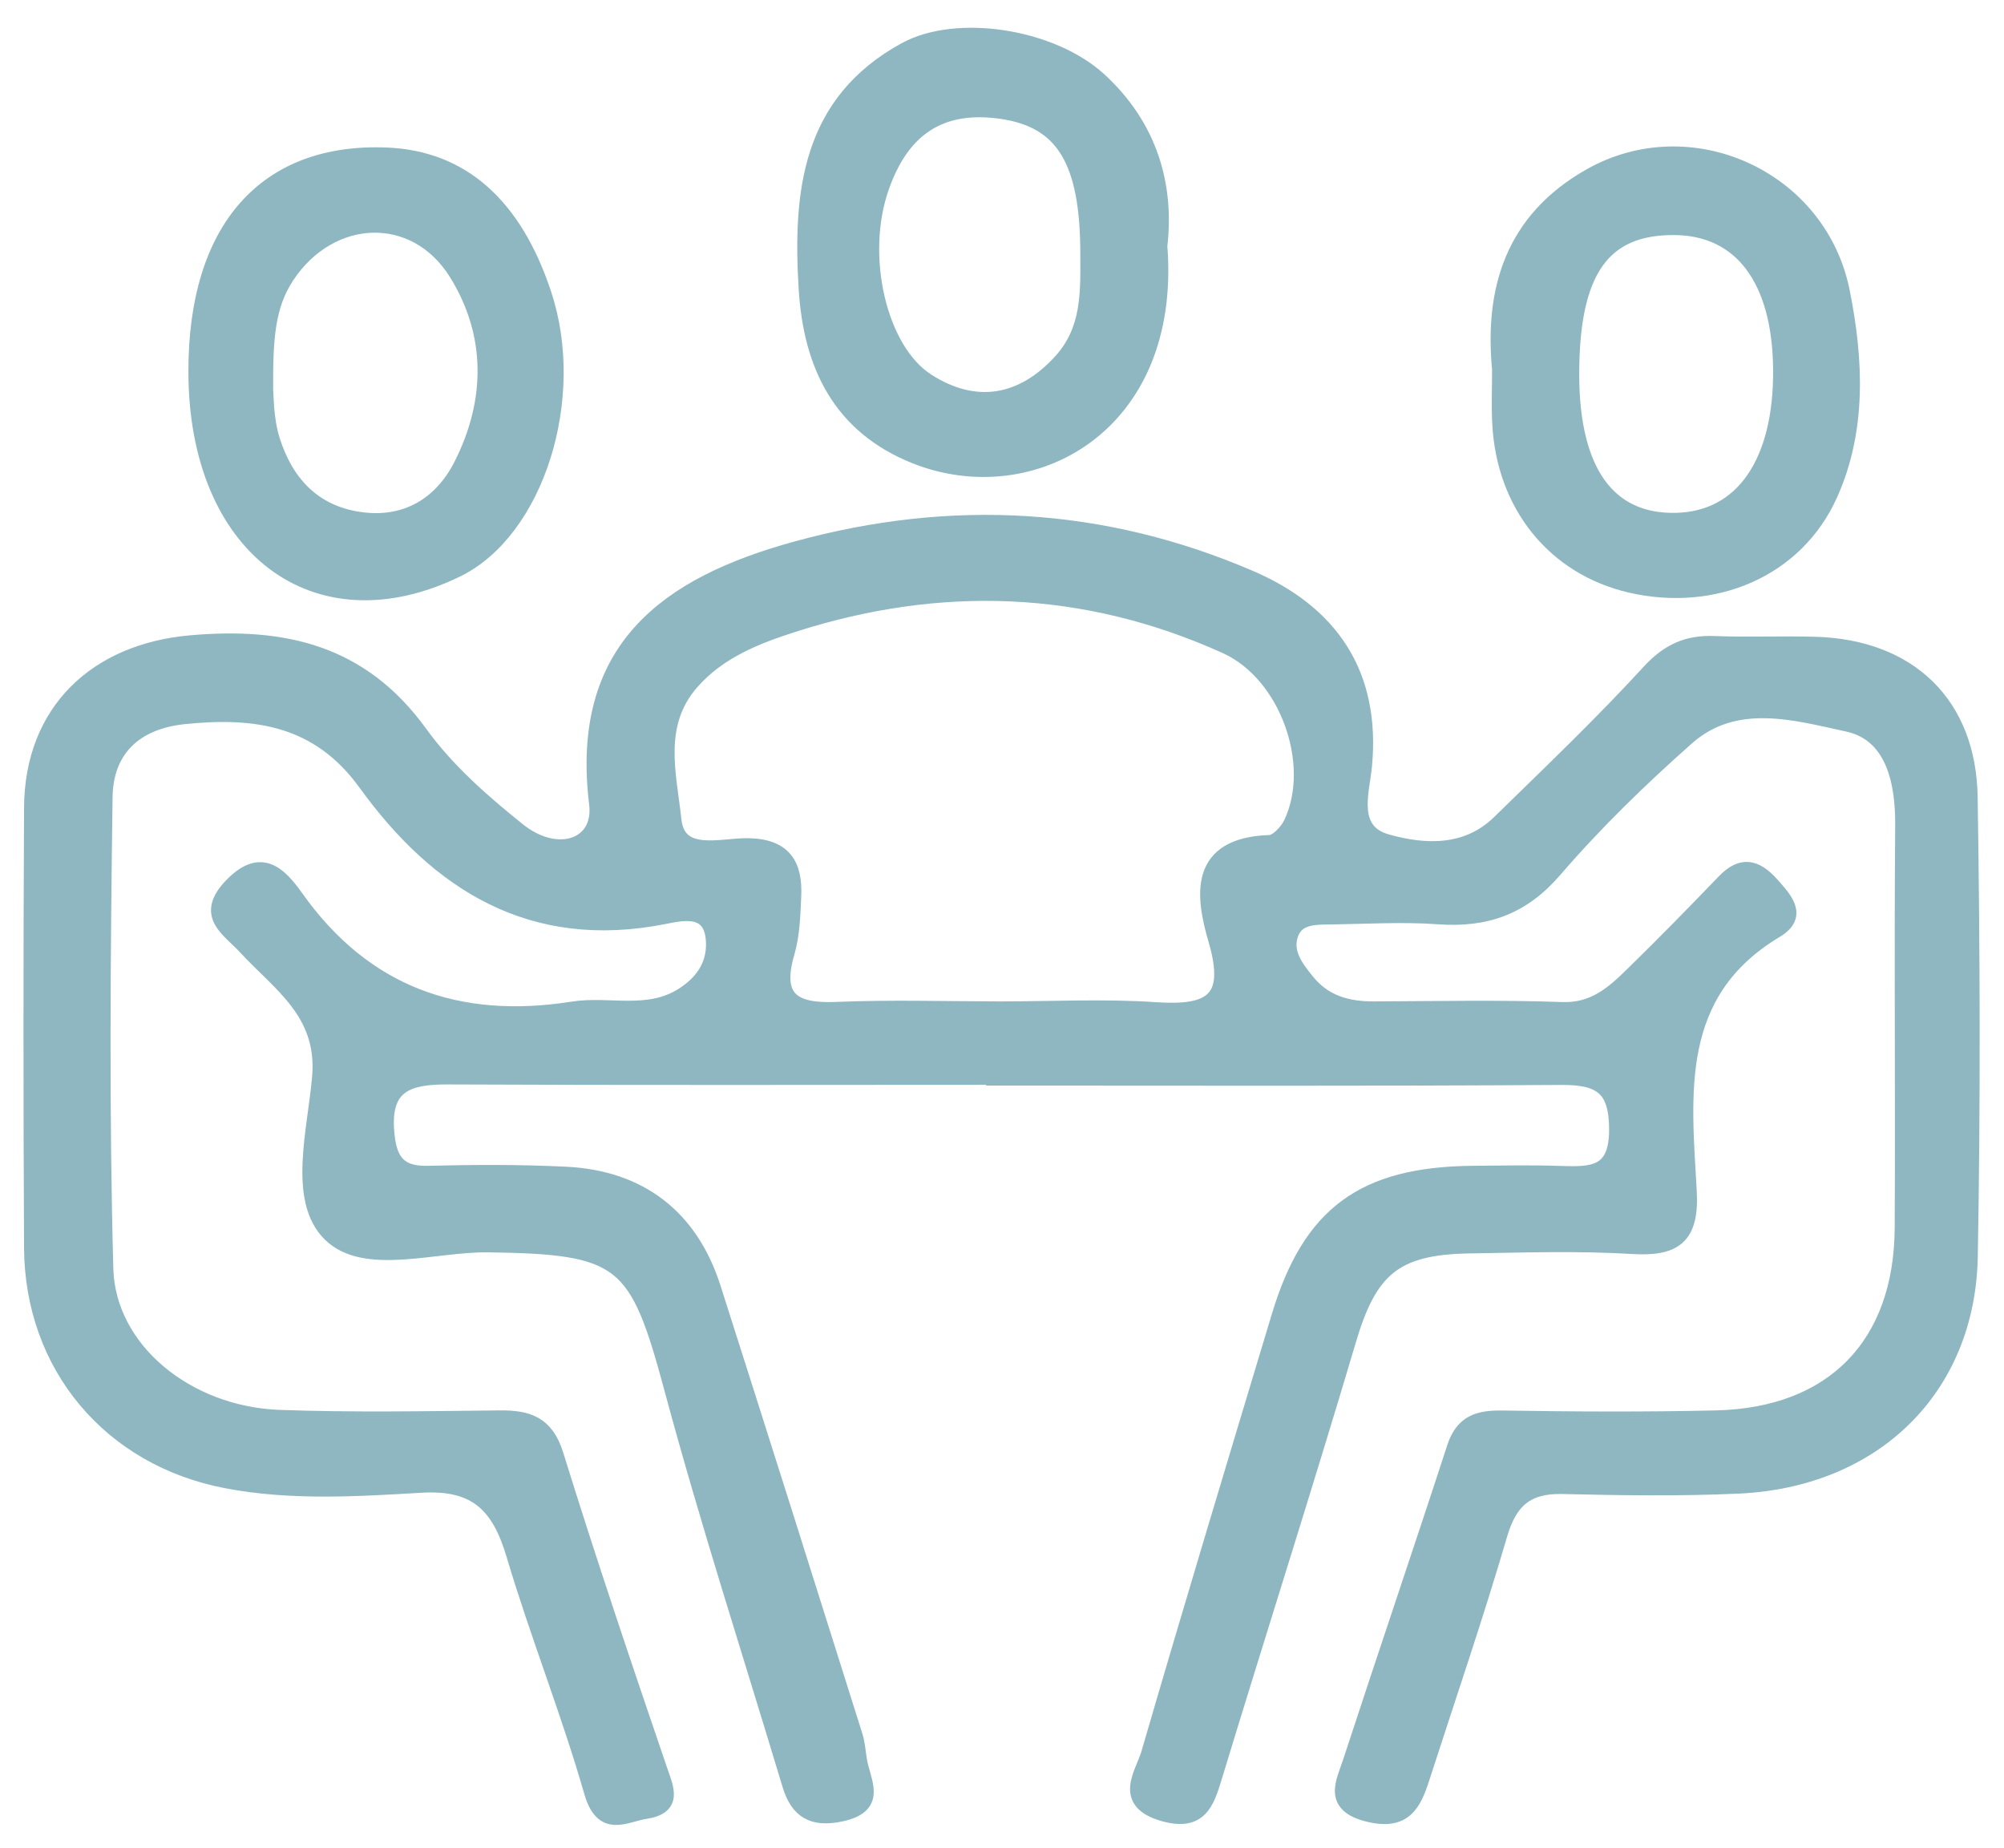 <svg width="64" height="59" viewBox="0 0 64 59" fill="none" xmlns="http://www.w3.org/2000/svg">
<path d="M31.994 34.389C26.106 34.389 20.218 34.405 14.325 34.377C13.068 34.369 12.215 34.602 12.34 36.129C12.408 37.001 12.674 37.499 13.654 37.475C15.125 37.439 16.6 37.431 18.071 37.504C20.451 37.62 22.058 38.882 22.774 41.133C24.293 45.892 25.8 50.654 27.299 55.421C27.4 55.738 27.396 56.084 27.48 56.406C27.649 57.061 27.958 57.667 26.877 57.909C25.949 58.114 25.479 57.812 25.229 56.98C23.963 52.772 22.605 48.588 21.463 44.344C20.35 40.2 19.92 39.794 15.575 39.738C13.859 39.718 11.657 40.486 10.552 39.405C9.434 38.311 10.077 36.077 10.218 34.385C10.391 32.327 8.944 31.427 7.847 30.237C7.3 29.646 6.5 29.232 7.384 28.3C8.305 27.331 8.884 27.87 9.45 28.669C11.637 31.744 14.623 32.809 18.292 32.23C19.458 32.045 20.692 32.496 21.813 31.78C22.517 31.334 22.866 30.715 22.786 29.948C22.677 28.923 21.757 29.152 21.202 29.26C16.998 30.092 14.004 28.215 11.681 25C10.174 22.918 8.164 22.637 5.873 22.874C4.294 23.039 3.365 23.939 3.345 25.454C3.277 30.478 3.233 35.498 3.369 40.514C3.442 43.11 5.974 45.164 8.928 45.269C11.267 45.353 13.61 45.309 15.953 45.285C16.841 45.276 17.436 45.453 17.746 46.45C18.791 49.818 19.92 53.166 21.061 56.506C21.283 57.145 21.544 57.688 20.603 57.832C19.956 57.933 19.253 58.439 18.903 57.221C18.168 54.665 17.175 52.185 16.415 49.633C15.949 48.07 15.218 47.306 13.441 47.415C11.383 47.535 9.289 47.668 7.236 47.274C3.522 46.567 1.038 43.605 1.018 39.843C0.994 35.16 0.994 30.474 1.018 25.792C1.034 22.717 3.072 20.8 6.094 20.535C9.089 20.273 11.552 20.844 13.417 23.428C14.265 24.602 15.407 25.607 16.548 26.519C17.806 27.524 19.229 27.03 19.064 25.667C18.461 20.744 21.27 18.674 25.438 17.532C30.386 16.174 35.229 16.443 39.919 18.461C42.471 19.558 43.85 21.503 43.565 24.465C43.484 25.293 43.058 26.547 44.3 26.889C45.514 27.227 46.848 27.283 47.889 26.27C49.509 24.686 51.149 23.123 52.676 21.459C53.291 20.792 53.898 20.523 54.762 20.559C55.831 20.603 56.904 20.551 57.973 20.583C60.952 20.667 62.865 22.468 62.909 25.462C62.985 30.345 63.001 35.233 62.913 40.116C62.837 44.336 59.842 47.25 55.506 47.443C53.637 47.527 51.76 47.499 49.887 47.455C48.766 47.431 48.215 47.901 47.897 48.978C47.13 51.595 46.245 54.179 45.406 56.775C45.144 57.587 44.855 58.198 43.725 57.929C42.484 57.635 42.918 56.92 43.131 56.265C44.228 52.909 45.369 49.565 46.462 46.209C46.724 45.413 47.242 45.276 47.99 45.289C50.265 45.325 52.539 45.337 54.814 45.285C58.544 45.196 60.739 42.945 60.759 39.208C60.783 34.927 60.739 30.643 60.775 26.358C60.787 24.899 60.441 23.428 59.014 23.115C57.346 22.753 55.413 22.183 53.87 23.549C52.379 24.867 50.936 26.27 49.638 27.777C48.609 28.971 47.443 29.373 45.94 29.264C44.811 29.18 43.665 29.252 42.528 29.268C41.993 29.276 41.374 29.244 41.193 29.895C41.041 30.45 41.382 30.904 41.732 31.334C42.291 32.029 43.026 32.226 43.866 32.226C45.872 32.218 47.881 32.174 49.887 32.246C50.892 32.283 51.511 31.74 52.126 31.137C53.126 30.161 54.103 29.164 55.068 28.159C55.622 27.58 56.068 27.685 56.567 28.239C56.993 28.718 57.487 29.236 56.715 29.698C53.371 31.696 53.765 34.931 53.938 38.046C54.019 39.521 53.46 39.875 52.105 39.79C50.373 39.686 48.629 39.746 46.889 39.774C44.521 39.815 43.725 40.546 43.062 42.789C41.68 47.447 40.197 52.077 38.782 56.727C38.529 57.563 38.312 58.23 37.166 57.909C35.792 57.519 36.503 56.643 36.692 55.996C38.05 51.329 39.457 46.675 40.86 42.021C41.844 38.758 43.549 37.512 47.021 37.475C47.958 37.467 48.894 37.447 49.831 37.479C50.835 37.512 51.635 37.516 51.639 36.081C51.643 34.706 51.097 34.385 49.851 34.393C43.894 34.433 37.938 34.413 31.982 34.413C31.994 34.397 31.994 34.393 31.994 34.389ZM31.917 32.226C33.585 32.226 35.261 32.138 36.921 32.251C38.665 32.367 39.405 31.957 38.842 30.024C38.428 28.605 38.199 26.989 40.55 26.913C40.791 26.905 41.117 26.555 41.242 26.29C42.138 24.401 41.117 21.515 39.156 20.627C34.654 18.589 30.008 18.437 25.334 19.936C24.156 20.314 22.959 20.776 22.078 21.781C20.897 23.131 21.359 24.739 21.512 26.182C21.648 27.452 23.007 27.009 23.851 27.014C25.037 27.018 25.386 27.612 25.338 28.629C25.31 29.224 25.294 29.843 25.129 30.41C24.691 31.897 25.322 32.303 26.712 32.242C28.445 32.17 30.181 32.222 31.917 32.226Z" fill="#8EB7C1" stroke="#8EB7C1" stroke-width="0.5"/>
<path d="M6.267 11.87C6.259 7.316 8.477 4.8 12.352 4.961C14.743 5.061 16.423 6.549 17.363 9.39C18.465 12.71 17.122 16.95 14.582 18.184C10.081 20.374 6.271 17.481 6.267 11.87ZM8.473 12.457C8.493 12.609 8.477 13.369 8.69 14.052C9.112 15.395 9.98 16.371 11.459 16.592C12.975 16.822 14.112 16.102 14.747 14.84C15.764 12.822 15.792 10.676 14.594 8.735C13.272 6.589 10.543 6.709 9.152 8.819C8.529 9.768 8.465 10.805 8.473 12.457Z" fill="#8EB7C1" stroke="#8EB7C1" stroke-width="0.5"/>
<path d="M47.901 11.79C47.66 9.262 48.307 7.031 50.787 5.628C53.982 3.816 58.098 5.681 58.825 9.31C59.264 11.496 59.364 13.723 58.44 15.781C57.355 18.2 54.73 19.29 52.073 18.678C49.65 18.116 48.034 16.122 47.906 13.506C47.877 12.971 47.901 12.437 47.901 11.79ZM50.184 11.95C50.184 15.053 51.35 16.681 53.536 16.625C55.658 16.573 56.904 14.768 56.876 11.79C56.852 8.92 55.614 7.272 53.48 7.256C51.177 7.236 50.184 8.651 50.184 11.95Z" fill="#8EB7C1" stroke="#8EB7C1" stroke-width="0.5"/>
<path d="M37.03 7.855C37.484 13.642 32.902 16.018 29.241 14.563C26.837 13.606 25.905 11.653 25.756 9.213C25.571 6.159 25.845 3.273 28.919 1.597C30.579 0.693 33.606 1.175 35.109 2.566C36.696 4.025 37.259 5.889 37.03 7.855ZM34.751 8.132C34.755 5.118 33.955 3.828 31.974 3.546C29.997 3.265 28.795 4.137 28.152 5.958C27.368 8.164 28.063 11.187 29.611 12.175C31.146 13.156 32.657 12.903 33.895 11.532C34.799 10.531 34.755 9.338 34.751 8.132Z" fill="#8EB7C1" stroke="#8EB7C1" stroke-width="0.5"/>
</svg>
